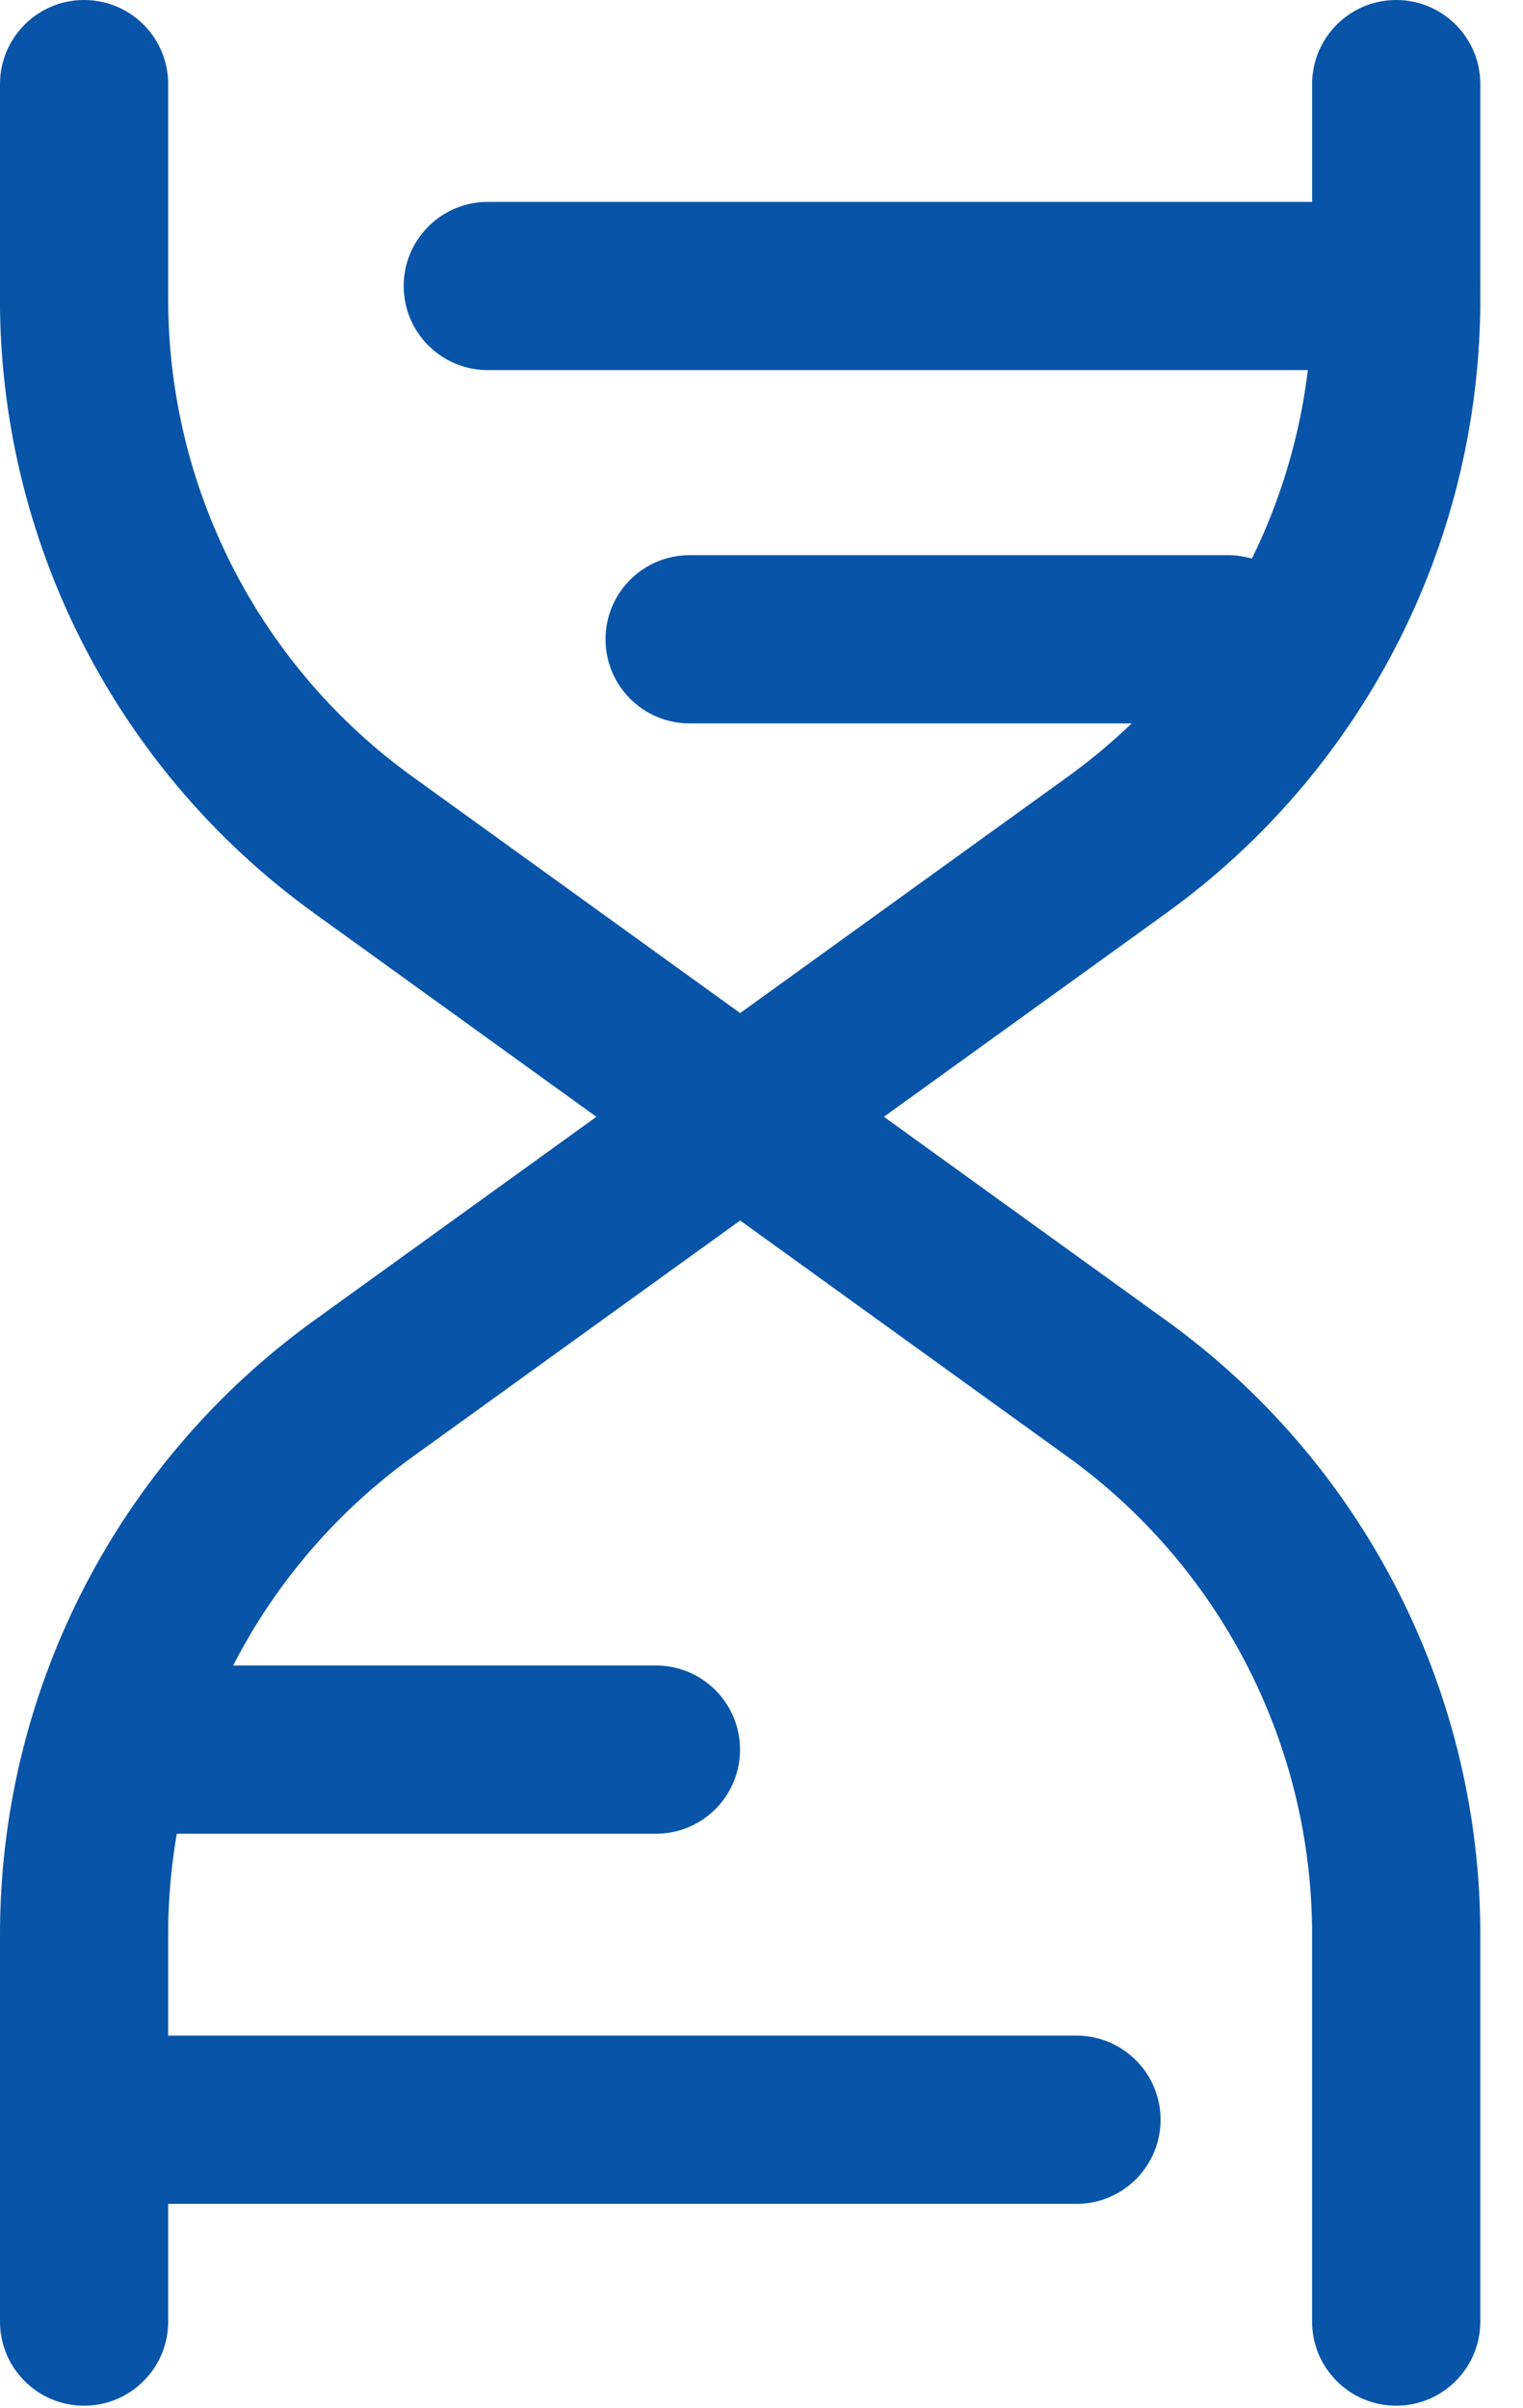 <svg width="31" height="49" viewBox="0 0 31 49" fill="none" xmlns="http://www.w3.org/2000/svg">
<path d="M1.711 0C2.632 0 3.383 0.727 3.422 1.638L3.423 1.712V6.088C3.423 9.879 5.217 13.443 8.253 15.701L8.396 15.806L23.737 26.872C27.702 29.732 30.071 34.301 30.13 39.181L30.131 39.367V47.246C30.131 48.192 29.364 48.958 28.419 48.958C27.498 48.958 26.747 48.231 26.709 47.32L26.707 47.246V39.367C26.707 35.576 24.913 32.013 21.878 29.754L21.734 29.649L6.393 18.583C2.428 15.723 0.059 11.154 0 6.274L-0 6.088V1.712C-0 0.767 0.766 0 1.711 0L1.711 0Z" fill="#0854A8"/>
<path d="M28.419 0C27.499 0 26.748 0.727 26.709 1.638L26.708 1.712V6.088C26.708 9.879 24.914 13.443 21.878 15.701L21.735 15.806L6.394 26.872C2.429 29.732 0.06 34.301 0.001 39.181L0 39.367V47.246C0 48.192 0.766 48.958 1.712 48.958C2.632 48.958 3.383 48.231 3.422 47.32L3.423 47.246V39.367C3.423 35.576 5.217 32.013 8.253 29.754L8.396 29.649L23.738 18.583C27.702 15.723 30.071 11.154 30.13 6.274L30.131 6.088V1.712C30.131 0.767 29.365 0 28.419 0L28.419 0Z" fill="#0854A8"/>
<path d="M28.416 4.109C29.362 4.109 30.128 4.875 30.128 5.82C30.128 6.741 29.402 7.492 28.491 7.531L28.416 7.532H9.929C8.983 7.532 8.217 6.766 8.217 5.82C8.217 4.9 8.944 4.149 9.855 4.11L9.929 4.109H28.416Z" fill="#0854A8"/>
<path d="M24.992 11.298C25.938 11.298 26.705 12.064 26.705 13.009C26.705 13.93 25.978 14.681 25.067 14.72L24.992 14.722H14.037C13.092 14.722 12.325 13.955 12.325 13.009C12.325 12.089 13.052 11.338 13.963 11.3L14.037 11.298H24.992Z" fill="#0854A8"/>
<path d="M21.911 41.427C22.857 41.427 23.623 42.193 23.623 43.138C23.623 44.059 22.896 44.81 21.986 44.849L21.911 44.85H3.423C2.478 44.85 1.711 44.084 1.711 43.138C1.711 42.218 2.438 41.467 3.349 41.428L3.423 41.427H21.911Z" fill="#0854A8"/>
<path d="M13.352 33.894C14.297 33.894 15.063 34.661 15.063 35.606C15.063 36.527 14.337 37.278 13.426 37.316L13.352 37.318H2.396C1.45 37.318 0.684 36.551 0.684 35.606C0.684 34.686 1.41 33.935 2.321 33.896L2.396 33.894H13.352Z" fill="#0854A8"/>
</svg>
